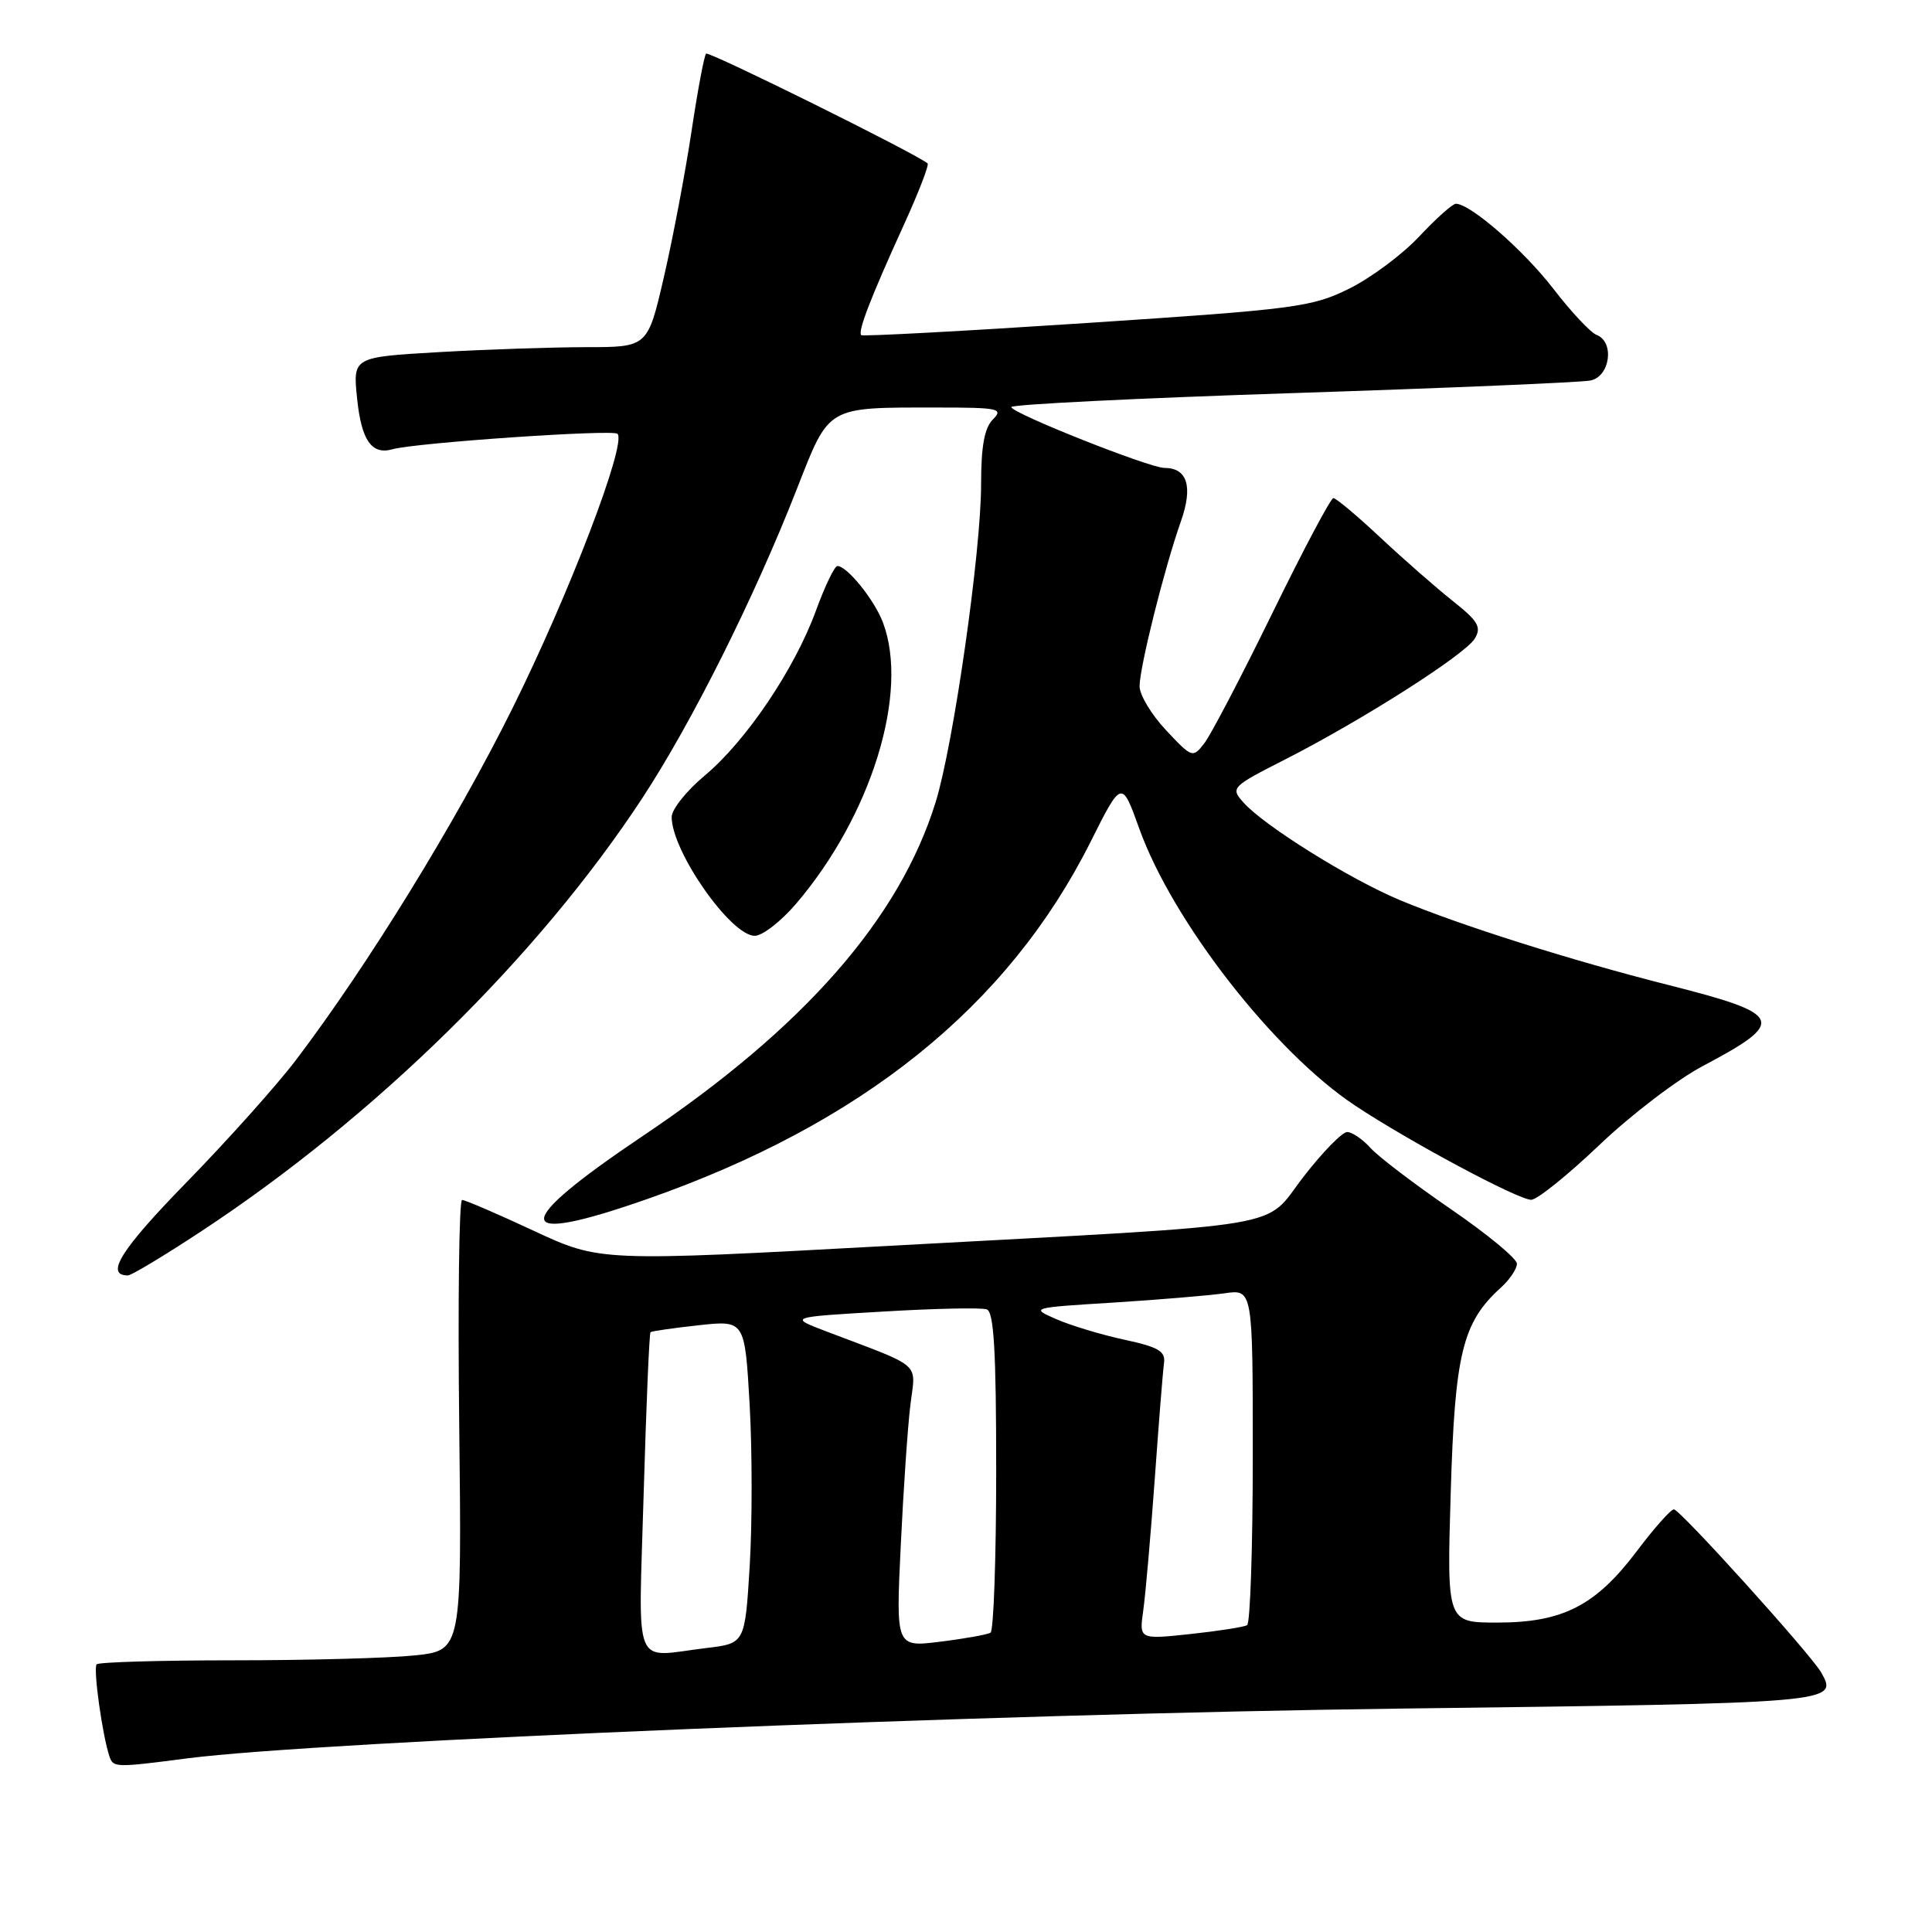 <?xml version="1.0" encoding="UTF-8" standalone="no"?>
<!DOCTYPE svg PUBLIC "-//W3C//DTD SVG 1.1//EN" "http://www.w3.org/Graphics/SVG/1.1/DTD/svg11.dtd" >
<svg xmlns="http://www.w3.org/2000/svg" xmlns:xlink="http://www.w3.org/1999/xlink" version="1.1" viewBox="0 0 256 256">
 <g >
 <path fill="currentColor"
d=" M 24.84 232.99 C 42.16 230.74 131.43 227.07 185.34 226.40 C 243.43 225.67 243.59 225.66 241.33 221.63 C 240.01 219.27 222.61 200.00 221.80 200.00 C 221.39 200.00 219.17 202.50 216.86 205.57 C 211.42 212.77 207.06 215.00 198.39 215.00 C 191.71 215.00 191.71 215.00 192.23 197.71 C 192.78 179.30 193.79 175.21 198.89 170.60 C 200.05 169.55 201.00 168.13 201.00 167.45 C 201.00 166.77 197.06 163.52 192.25 160.22 C 187.44 156.92 182.64 153.27 181.60 152.11 C 180.55 150.95 179.16 150.00 178.51 150.00 C 177.85 150.00 175.26 152.65 172.75 155.89 C 167.25 162.97 172.32 162.12 118.00 165.07 C 79.50 167.17 79.50 167.17 70.73 163.09 C 65.91 160.84 61.63 159.00 61.23 159.00 C 60.83 159.00 60.66 172.43 60.85 188.85 C 61.19 218.69 61.19 218.69 54.95 219.35 C 51.52 219.71 40.75 220.00 31.02 220.00 C 21.29 220.00 13.10 220.24 12.81 220.53 C 12.32 221.02 13.56 229.97 14.51 232.75 C 15.01 234.22 15.28 234.23 24.84 232.99 Z  M 26.64 163.17 C 49.68 148.01 71.31 126.76 85.10 105.77 C 91.64 95.81 99.96 79.18 105.57 64.84 C 109.94 53.69 109.40 54.00 124.20 54.00 C 132.33 54.00 133.00 54.14 131.57 55.57 C 130.44 56.70 130.00 59.12 130.00 64.19 C 130.00 73.09 126.34 98.66 123.98 106.28 C 119.20 121.72 106.52 136.18 85.25 150.47 C 67.57 162.34 67.71 165.19 85.67 158.91 C 114.20 148.94 133.55 133.36 144.48 111.60 C 148.63 103.32 148.63 103.32 150.95 109.77 C 155.36 122.08 168.83 139.38 179.55 146.49 C 186.72 151.25 201.13 158.96 202.89 158.98 C 203.65 158.99 207.70 155.74 211.89 151.75 C 216.07 147.76 222.25 143.04 225.62 141.26 C 236.80 135.34 236.40 134.40 221.04 130.51 C 208.16 127.25 193.46 122.60 185.50 119.27 C 178.84 116.49 167.46 109.39 164.75 106.32 C 163.04 104.39 163.17 104.25 170.25 100.65 C 180.55 95.40 194.14 86.74 195.42 84.61 C 196.33 83.10 195.86 82.30 192.52 79.65 C 190.34 77.92 186.02 74.14 182.93 71.25 C 179.85 68.36 177.03 66.00 176.68 66.00 C 176.33 66.00 172.69 72.86 168.59 81.25 C 164.49 89.64 160.43 97.40 159.57 98.50 C 158.05 100.46 157.95 100.43 154.51 96.76 C 152.58 94.71 151.00 92.09 151.00 90.93 C 151.00 88.42 154.30 75.23 156.47 69.10 C 158.10 64.48 157.34 62.00 154.29 62.00 C 152.30 62.00 134.00 54.73 134.00 53.94 C 134.00 53.59 150.76 52.76 171.25 52.09 C 191.74 51.42 209.51 50.67 210.75 50.42 C 213.35 49.89 213.97 45.31 211.56 44.38 C 210.76 44.08 208.17 41.31 205.81 38.24 C 201.86 33.13 194.83 27.00 192.91 27.00 C 192.47 27.00 190.28 28.96 188.04 31.35 C 185.80 33.74 181.61 36.85 178.73 38.27 C 173.83 40.69 171.64 40.98 144.00 42.80 C 127.78 43.87 114.33 44.59 114.12 44.41 C 113.62 43.96 115.38 39.41 119.79 29.74 C 121.73 25.48 123.14 21.83 122.91 21.65 C 121.31 20.32 93.92 6.75 93.56 7.11 C 93.31 7.35 92.43 12.04 91.61 17.53 C 90.78 23.01 89.14 31.66 87.96 36.75 C 85.82 46.00 85.82 46.00 77.66 46.00 C 73.17 46.01 64.38 46.30 58.13 46.66 C 46.75 47.32 46.75 47.32 47.32 52.82 C 47.89 58.36 49.25 60.31 52.00 59.53 C 55.03 58.67 81.21 56.87 81.82 57.48 C 83.07 58.74 75.39 78.81 67.84 93.98 C 60.38 108.99 48.71 127.95 39.22 140.45 C 36.70 143.78 30.16 151.08 24.71 156.67 C 16.03 165.56 13.86 169.00 16.95 169.00 C 17.41 169.00 21.77 166.38 26.64 163.17 Z  M 105.46 119.78 C 115.46 108.09 120.51 91.76 116.99 82.47 C 115.86 79.48 112.24 75.00 110.96 75.00 C 110.58 75.00 109.30 77.67 108.11 80.93 C 105.28 88.67 98.88 98.16 93.39 102.76 C 90.97 104.77 89.00 107.25 89.00 108.25 C 89.00 112.80 96.83 124.00 100.01 124.00 C 101.02 124.00 103.47 122.10 105.46 119.78 Z  M 85.29 197.88 C 85.63 186.27 86.03 176.65 86.20 176.52 C 86.36 176.38 89.24 175.97 92.60 175.60 C 98.69 174.94 98.69 174.94 99.33 186.09 C 99.68 192.22 99.68 201.85 99.34 207.50 C 98.71 217.76 98.71 217.76 93.61 218.37 C 83.68 219.56 84.61 221.83 85.29 197.88 Z  M 119.35 204.88 C 119.70 197.52 120.27 189.14 120.62 186.25 C 121.33 180.35 122.47 181.36 109.50 176.42 C 104.50 174.52 104.50 174.52 117.00 173.79 C 123.88 173.38 130.06 173.25 130.75 173.50 C 131.70 173.83 132.00 179.03 132.00 194.91 C 132.00 206.44 131.66 216.09 131.25 216.34 C 130.84 216.59 127.85 217.13 124.60 217.53 C 118.71 218.27 118.71 218.27 119.35 204.88 Z  M 151.49 213.37 C 151.79 211.24 152.47 203.43 153.01 196.00 C 153.54 188.57 154.09 181.65 154.24 180.60 C 154.45 179.05 153.50 178.49 149.00 177.52 C 145.97 176.87 141.93 175.65 140.00 174.81 C 136.51 173.29 136.54 173.28 147.50 172.60 C 153.55 172.22 160.19 171.66 162.25 171.37 C 166.00 170.82 166.00 170.82 166.00 192.85 C 166.00 204.97 165.66 215.09 165.25 215.34 C 164.84 215.59 161.45 216.12 157.72 216.52 C 150.94 217.24 150.94 217.24 151.49 213.37 Z "/>
</g>
</svg>